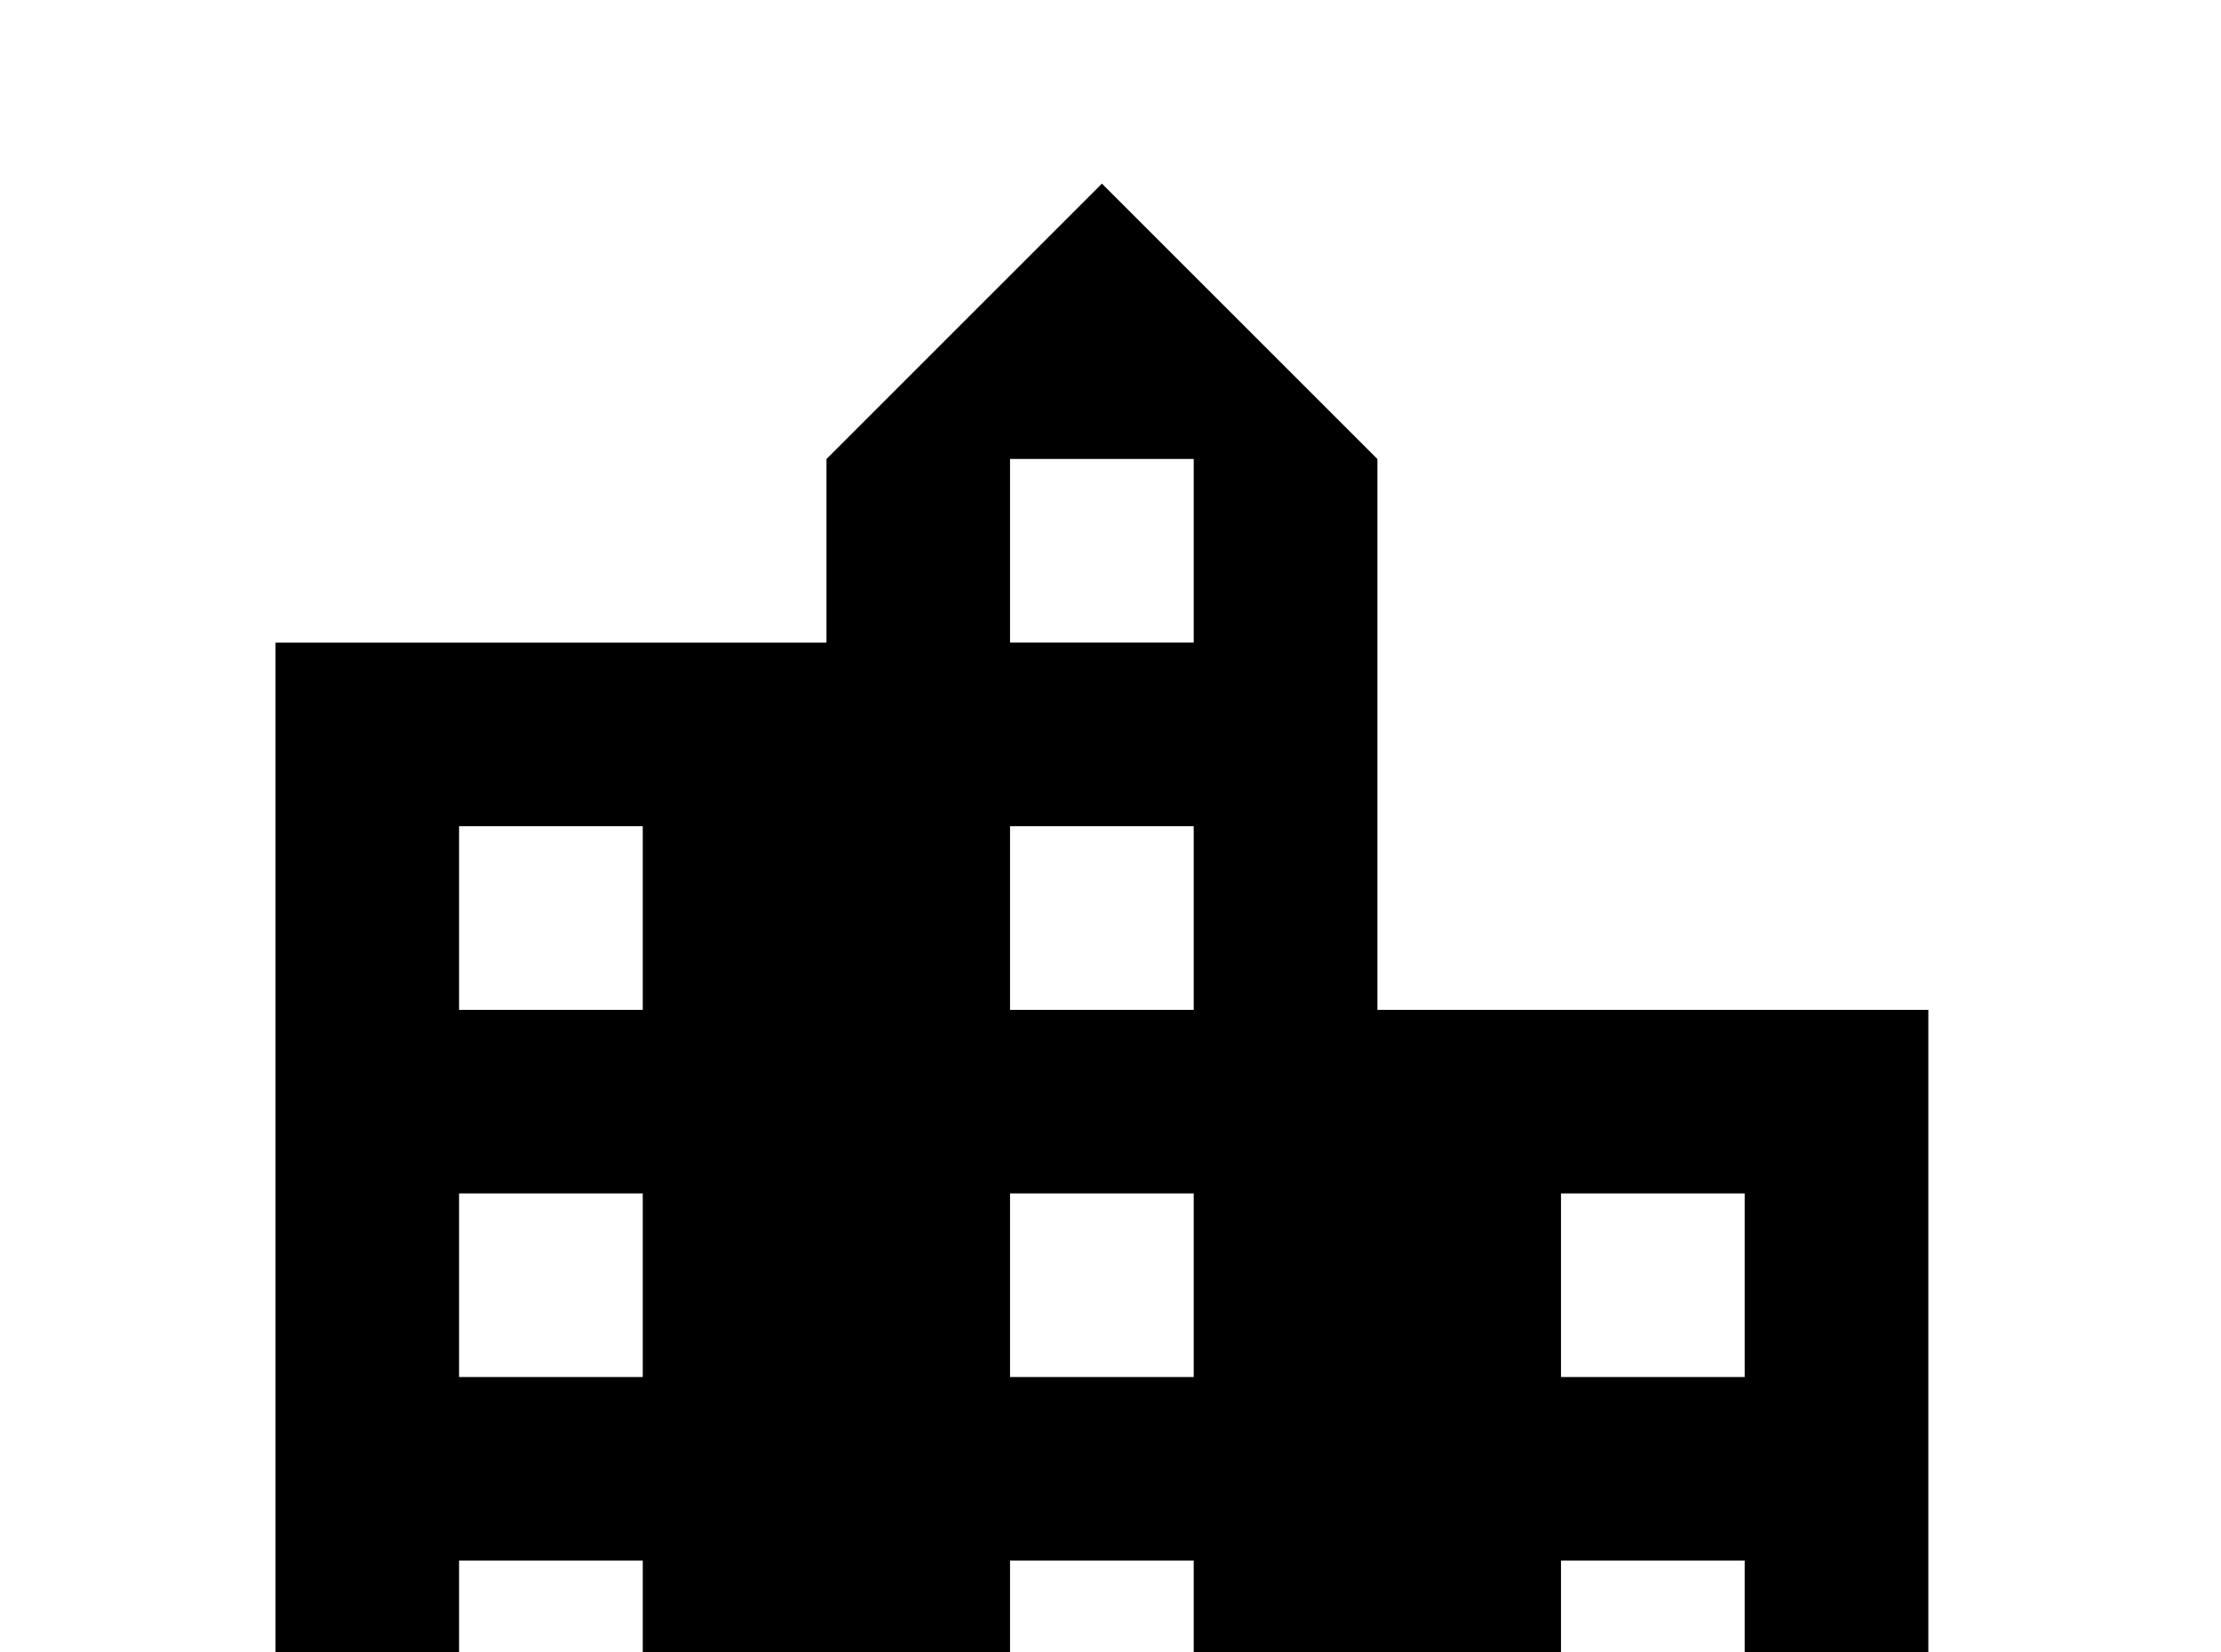 <!-- Generated by IcoMoon.io -->
<svg version="1.1" xmlns="http://www.w3.org/2000/svg" width="43" height="32" viewBox="0 0 43 32">
<title>city</title>
<path d="M33.778 26.667h-3.556v-3.556h3.556M33.778 33.778h-3.556v-3.556h3.556M23.111 12.444h-3.556v-3.556h3.556M23.111 19.556h-3.556v-3.556h3.556M23.111 26.667h-3.556v-3.556h3.556M23.111 33.778h-3.556v-3.556h3.556M12.444 19.556h-3.556v-3.556h3.556M12.444 26.667h-3.556v-3.556h3.556M12.444 33.778h-3.556v-3.556h3.556M26.667 19.556v-10.667l-5.333-5.333-5.333 5.333v3.556h-10.667v24.889h32v-17.778h-10.667z"></path>
</svg>
